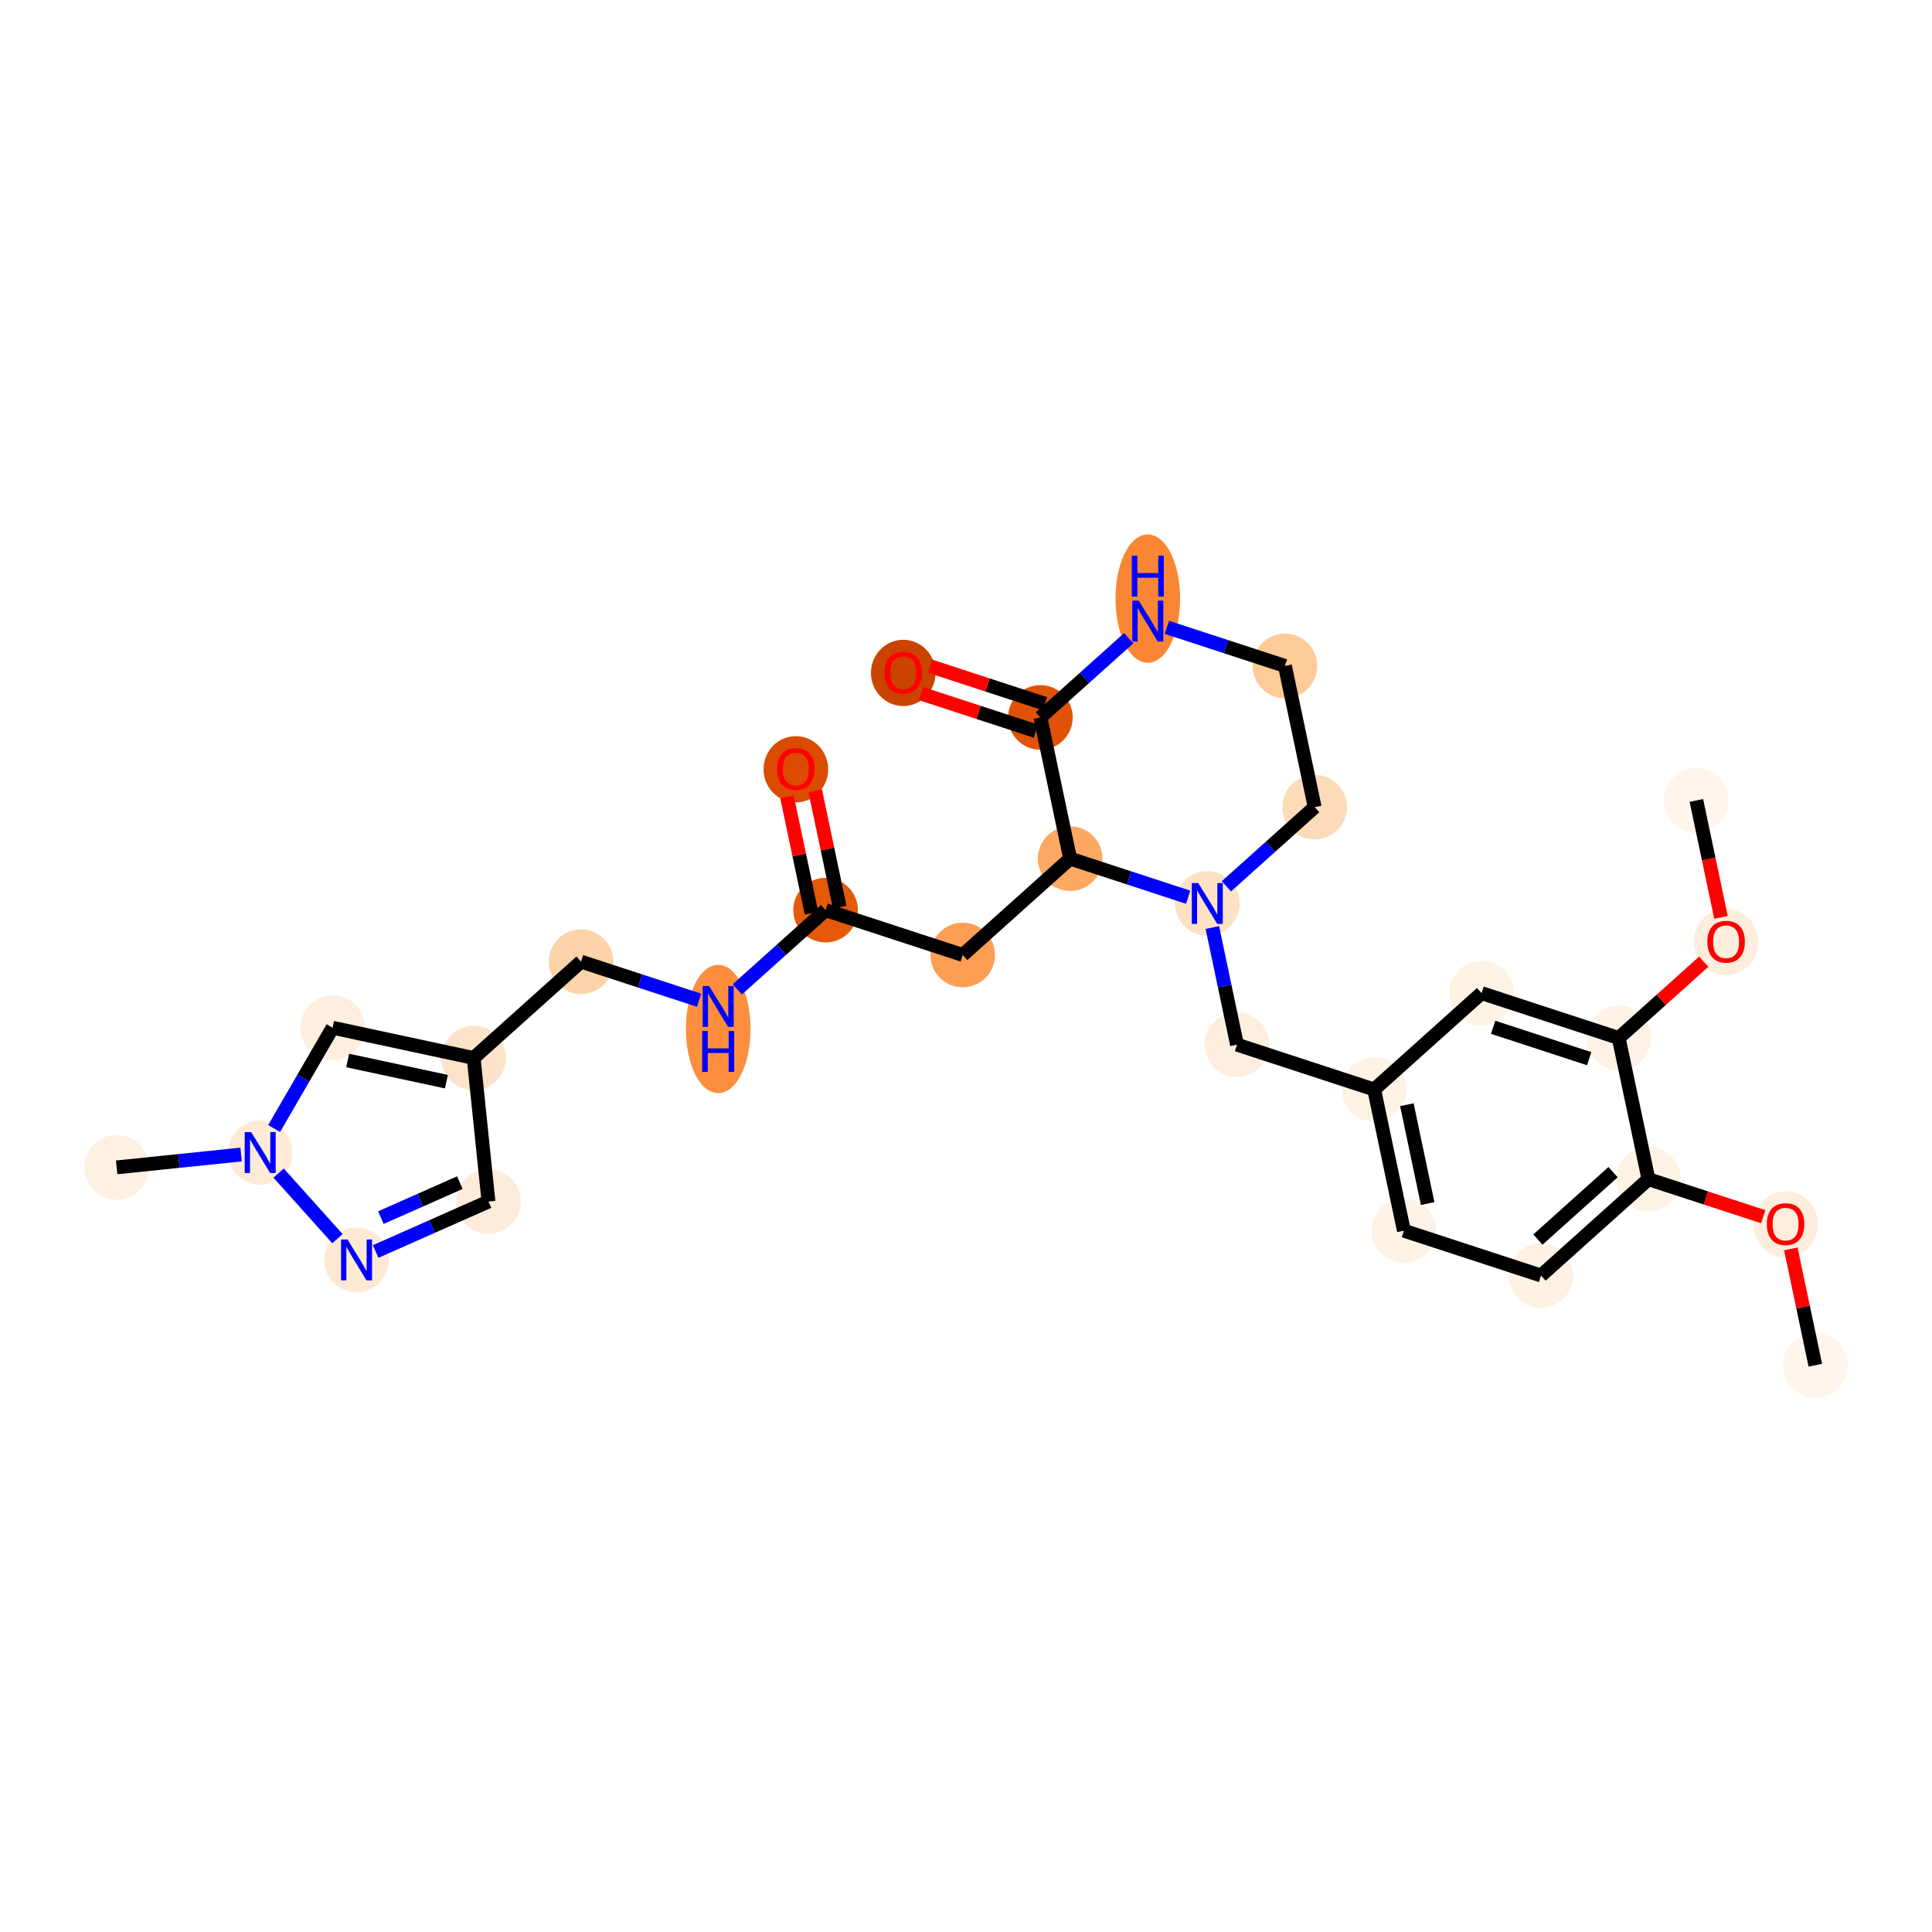 <?xml version='1.0' encoding='iso-8859-1'?>
<svg version='1.1' baseProfile='full'
              xmlns='http://www.w3.org/2000/svg'
                      xmlns:rdkit='http://www.rdkit.org/xml'
                      xmlns:xlink='http://www.w3.org/1999/xlink'
                  xml:space='preserve'
width='280px' height='280px' viewBox='0 0 280 280'>
<!-- END OF HEADER -->
<rect style='opacity:1.0;fill:#FFFFFF;stroke:none' width='280' height='280' x='0' y='0'> </rect>
<ellipse cx='263.091' cy='197.855' rx='4.182' ry='4.182'  style='fill:#FFF5EB;fill-rule:evenodd;stroke:#FFF5EB;stroke-width:1.0px;stroke-linecap:butt;stroke-linejoin:miter;stroke-opacity:1' />
<ellipse cx='258.781' cy='177.439' rx='4.182' ry='4.3'  style='fill:#FEEDDC;fill-rule:evenodd;stroke:#FEEDDC;stroke-width:1.0px;stroke-linecap:butt;stroke-linejoin:miter;stroke-opacity:1' />
<ellipse cx='238.905' cy='170.895' rx='4.182' ry='4.182'  style='fill:#FEF2E5;fill-rule:evenodd;stroke:#FEF2E5;stroke-width:1.0px;stroke-linecap:butt;stroke-linejoin:miter;stroke-opacity:1' />
<ellipse cx='223.339' cy='184.858' rx='4.182' ry='4.182'  style='fill:#FEF1E3;fill-rule:evenodd;stroke:#FEF1E3;stroke-width:1.0px;stroke-linecap:butt;stroke-linejoin:miter;stroke-opacity:1' />
<ellipse cx='203.464' cy='178.36' rx='4.182' ry='4.182'  style='fill:#FEF2E6;fill-rule:evenodd;stroke:#FEF2E6;stroke-width:1.0px;stroke-linecap:butt;stroke-linejoin:miter;stroke-opacity:1' />
<ellipse cx='199.154' cy='157.898' rx='4.182' ry='4.182'  style='fill:#FEF2E5;fill-rule:evenodd;stroke:#FEF2E5;stroke-width:1.0px;stroke-linecap:butt;stroke-linejoin:miter;stroke-opacity:1' />
<ellipse cx='179.278' cy='151.399' rx='4.182' ry='4.182'  style='fill:#FEEEDF;fill-rule:evenodd;stroke:#FEEEDF;stroke-width:1.0px;stroke-linecap:butt;stroke-linejoin:miter;stroke-opacity:1' />
<ellipse cx='174.968' cy='130.937' rx='4.182' ry='4.187'  style='fill:#FDE1C5;fill-rule:evenodd;stroke:#FDE1C5;stroke-width:1.0px;stroke-linecap:butt;stroke-linejoin:miter;stroke-opacity:1' />
<ellipse cx='190.534' cy='116.974' rx='4.182' ry='4.182'  style='fill:#FDDBB9;fill-rule:evenodd;stroke:#FDDBB9;stroke-width:1.0px;stroke-linecap:butt;stroke-linejoin:miter;stroke-opacity:1' />
<ellipse cx='186.224' cy='96.512' rx='4.182' ry='4.182'  style='fill:#FDCA98;fill-rule:evenodd;stroke:#FDCA98;stroke-width:1.0px;stroke-linecap:butt;stroke-linejoin:miter;stroke-opacity:1' />
<ellipse cx='166.349' cy='86.756' rx='4.182' ry='8.794'  style='fill:#FA8634;fill-rule:evenodd;stroke:#FA8634;stroke-width:1.0px;stroke-linecap:butt;stroke-linejoin:miter;stroke-opacity:1' />
<ellipse cx='150.783' cy='103.977' rx='4.182' ry='4.182'  style='fill:#E05206;fill-rule:evenodd;stroke:#E05206;stroke-width:1.0px;stroke-linecap:butt;stroke-linejoin:miter;stroke-opacity:1' />
<ellipse cx='130.907' cy='97.524' rx='4.182' ry='4.3'  style='fill:#CB4301;fill-rule:evenodd;stroke:#CB4301;stroke-width:1.0px;stroke-linecap:butt;stroke-linejoin:miter;stroke-opacity:1' />
<ellipse cx='155.093' cy='124.439' rx='4.182' ry='4.182'  style='fill:#FDA863;fill-rule:evenodd;stroke:#FDA863;stroke-width:1.0px;stroke-linecap:butt;stroke-linejoin:miter;stroke-opacity:1' />
<ellipse cx='139.527' cy='138.402' rx='4.182' ry='4.182'  style='fill:#FD9E54;fill-rule:evenodd;stroke:#FD9E54;stroke-width:1.0px;stroke-linecap:butt;stroke-linejoin:miter;stroke-opacity:1' />
<ellipse cx='119.652' cy='131.904' rx='4.182' ry='4.182'  style='fill:#E5590A;fill-rule:evenodd;stroke:#E5590A;stroke-width:1.0px;stroke-linecap:butt;stroke-linejoin:miter;stroke-opacity:1' />
<ellipse cx='115.342' cy='111.488' rx='4.182' ry='4.3'  style='fill:#DB4B02;fill-rule:evenodd;stroke:#DB4B02;stroke-width:1.0px;stroke-linecap:butt;stroke-linejoin:miter;stroke-opacity:1' />
<ellipse cx='104.086' cy='149.124' rx='4.182' ry='8.794'  style='fill:#FD8E3E;fill-rule:evenodd;stroke:#FD8E3E;stroke-width:1.0px;stroke-linecap:butt;stroke-linejoin:miter;stroke-opacity:1' />
<ellipse cx='84.21' cy='139.369' rx='4.182' ry='4.182'  style='fill:#FDD3A9;fill-rule:evenodd;stroke:#FDD3A9;stroke-width:1.0px;stroke-linecap:butt;stroke-linejoin:miter;stroke-opacity:1' />
<ellipse cx='68.645' cy='153.332' rx='4.182' ry='4.182'  style='fill:#FDE3C9;fill-rule:evenodd;stroke:#FDE3C9;stroke-width:1.0px;stroke-linecap:butt;stroke-linejoin:miter;stroke-opacity:1' />
<ellipse cx='70.792' cy='174.133' rx='4.182' ry='4.182'  style='fill:#FEECDA;fill-rule:evenodd;stroke:#FEECDA;stroke-width:1.0px;stroke-linecap:butt;stroke-linejoin:miter;stroke-opacity:1' />
<ellipse cx='51.673' cy='182.603' rx='4.182' ry='4.187'  style='fill:#FEE9D4;fill-rule:evenodd;stroke:#FEE9D4;stroke-width:1.0px;stroke-linecap:butt;stroke-linejoin:miter;stroke-opacity:1' />
<ellipse cx='37.71' cy='167.037' rx='4.182' ry='4.187'  style='fill:#FEEBD7;fill-rule:evenodd;stroke:#FEEBD7;stroke-width:1.0px;stroke-linecap:butt;stroke-linejoin:miter;stroke-opacity:1' />
<ellipse cx='16.91' cy='169.185' rx='4.182' ry='4.182'  style='fill:#FEF0E2;fill-rule:evenodd;stroke:#FEF0E2;stroke-width:1.0px;stroke-linecap:butt;stroke-linejoin:miter;stroke-opacity:1' />
<ellipse cx='48.199' cy='148.947' rx='4.182' ry='4.182'  style='fill:#FEEEDF;fill-rule:evenodd;stroke:#FEEEDF;stroke-width:1.0px;stroke-linecap:butt;stroke-linejoin:miter;stroke-opacity:1' />
<ellipse cx='214.72' cy='143.934' rx='4.182' ry='4.182'  style='fill:#FEF2E5;fill-rule:evenodd;stroke:#FEF2E5;stroke-width:1.0px;stroke-linecap:butt;stroke-linejoin:miter;stroke-opacity:1' />
<ellipse cx='234.595' cy='150.433' rx='4.182' ry='4.182'  style='fill:#FEF2E6;fill-rule:evenodd;stroke:#FEF2E6;stroke-width:1.0px;stroke-linecap:butt;stroke-linejoin:miter;stroke-opacity:1' />
<ellipse cx='250.161' cy='136.515' rx='4.182' ry='4.3'  style='fill:#FEEDDD;fill-rule:evenodd;stroke:#FEEDDD;stroke-width:1.0px;stroke-linecap:butt;stroke-linejoin:miter;stroke-opacity:1' />
<ellipse cx='245.851' cy='116.007' rx='4.182' ry='4.182'  style='fill:#FFF5EB;fill-rule:evenodd;stroke:#FFF5EB;stroke-width:1.0px;stroke-linecap:butt;stroke-linejoin:miter;stroke-opacity:1' />
<path class='bond-0 atom-0 atom-1' d='M 263.091,197.855 L 261.316,189.429' style='fill:none;fill-rule:evenodd;stroke:#000000;stroke-width:2.0px;stroke-linecap:butt;stroke-linejoin:miter;stroke-opacity:1' />
<path class='bond-0 atom-0 atom-1' d='M 261.316,189.429 L 259.541,181.003' style='fill:none;fill-rule:evenodd;stroke:#FF0000;stroke-width:2.0px;stroke-linecap:butt;stroke-linejoin:miter;stroke-opacity:1' />
<path class='bond-1 atom-1 atom-2' d='M 255.539,176.334 L 247.222,173.614' style='fill:none;fill-rule:evenodd;stroke:#FF0000;stroke-width:2.0px;stroke-linecap:butt;stroke-linejoin:miter;stroke-opacity:1' />
<path class='bond-1 atom-1 atom-2' d='M 247.222,173.614 L 238.905,170.895' style='fill:none;fill-rule:evenodd;stroke:#000000;stroke-width:2.0px;stroke-linecap:butt;stroke-linejoin:miter;stroke-opacity:1' />
<path class='bond-2 atom-2 atom-3' d='M 238.905,170.895 L 223.339,184.858' style='fill:none;fill-rule:evenodd;stroke:#000000;stroke-width:2.0px;stroke-linecap:butt;stroke-linejoin:miter;stroke-opacity:1' />
<path class='bond-2 atom-2 atom-3' d='M 233.777,169.876 L 222.882,179.651' style='fill:none;fill-rule:evenodd;stroke:#000000;stroke-width:2.0px;stroke-linecap:butt;stroke-linejoin:miter;stroke-opacity:1' />
<path class='bond-28 atom-26 atom-2' d='M 234.595,150.433 L 238.905,170.895' style='fill:none;fill-rule:evenodd;stroke:#000000;stroke-width:2.0px;stroke-linecap:butt;stroke-linejoin:miter;stroke-opacity:1' />
<path class='bond-3 atom-3 atom-4' d='M 223.339,184.858 L 203.464,178.36' style='fill:none;fill-rule:evenodd;stroke:#000000;stroke-width:2.0px;stroke-linecap:butt;stroke-linejoin:miter;stroke-opacity:1' />
<path class='bond-4 atom-4 atom-5' d='M 203.464,178.36 L 199.154,157.898' style='fill:none;fill-rule:evenodd;stroke:#000000;stroke-width:2.0px;stroke-linecap:butt;stroke-linejoin:miter;stroke-opacity:1' />
<path class='bond-4 atom-4 atom-5' d='M 206.91,174.429 L 203.893,160.105' style='fill:none;fill-rule:evenodd;stroke:#000000;stroke-width:2.0px;stroke-linecap:butt;stroke-linejoin:miter;stroke-opacity:1' />
<path class='bond-5 atom-5 atom-6' d='M 199.154,157.898 L 179.278,151.399' style='fill:none;fill-rule:evenodd;stroke:#000000;stroke-width:2.0px;stroke-linecap:butt;stroke-linejoin:miter;stroke-opacity:1' />
<path class='bond-24 atom-5 atom-25' d='M 199.154,157.898 L 214.72,143.934' style='fill:none;fill-rule:evenodd;stroke:#000000;stroke-width:2.0px;stroke-linecap:butt;stroke-linejoin:miter;stroke-opacity:1' />
<path class='bond-6 atom-6 atom-7' d='M 179.278,151.399 L 177.49,142.91' style='fill:none;fill-rule:evenodd;stroke:#000000;stroke-width:2.0px;stroke-linecap:butt;stroke-linejoin:miter;stroke-opacity:1' />
<path class='bond-6 atom-6 atom-7' d='M 177.49,142.91 L 175.702,134.421' style='fill:none;fill-rule:evenodd;stroke:#0000FF;stroke-width:2.0px;stroke-linecap:butt;stroke-linejoin:miter;stroke-opacity:1' />
<path class='bond-7 atom-7 atom-8' d='M 177.737,128.454 L 184.135,122.714' style='fill:none;fill-rule:evenodd;stroke:#0000FF;stroke-width:2.0px;stroke-linecap:butt;stroke-linejoin:miter;stroke-opacity:1' />
<path class='bond-7 atom-7 atom-8' d='M 184.135,122.714 L 190.534,116.974' style='fill:none;fill-rule:evenodd;stroke:#000000;stroke-width:2.0px;stroke-linecap:butt;stroke-linejoin:miter;stroke-opacity:1' />
<path class='bond-29 atom-13 atom-7' d='M 155.093,124.439 L 163.646,127.235' style='fill:none;fill-rule:evenodd;stroke:#000000;stroke-width:2.0px;stroke-linecap:butt;stroke-linejoin:miter;stroke-opacity:1' />
<path class='bond-29 atom-13 atom-7' d='M 163.646,127.235 L 172.2,130.032' style='fill:none;fill-rule:evenodd;stroke:#0000FF;stroke-width:2.0px;stroke-linecap:butt;stroke-linejoin:miter;stroke-opacity:1' />
<path class='bond-8 atom-8 atom-9' d='M 190.534,116.974 L 186.224,96.512' style='fill:none;fill-rule:evenodd;stroke:#000000;stroke-width:2.0px;stroke-linecap:butt;stroke-linejoin:miter;stroke-opacity:1' />
<path class='bond-9 atom-9 atom-10' d='M 186.224,96.512 L 177.671,93.715' style='fill:none;fill-rule:evenodd;stroke:#000000;stroke-width:2.0px;stroke-linecap:butt;stroke-linejoin:miter;stroke-opacity:1' />
<path class='bond-9 atom-9 atom-10' d='M 177.671,93.715 L 169.117,90.918' style='fill:none;fill-rule:evenodd;stroke:#0000FF;stroke-width:2.0px;stroke-linecap:butt;stroke-linejoin:miter;stroke-opacity:1' />
<path class='bond-10 atom-10 atom-11' d='M 163.58,92.497 L 157.181,98.237' style='fill:none;fill-rule:evenodd;stroke:#0000FF;stroke-width:2.0px;stroke-linecap:butt;stroke-linejoin:miter;stroke-opacity:1' />
<path class='bond-10 atom-10 atom-11' d='M 157.181,98.237 L 150.783,103.977' style='fill:none;fill-rule:evenodd;stroke:#000000;stroke-width:2.0px;stroke-linecap:butt;stroke-linejoin:miter;stroke-opacity:1' />
<path class='bond-11 atom-11 atom-12' d='M 151.433,101.989 L 143.116,99.27' style='fill:none;fill-rule:evenodd;stroke:#000000;stroke-width:2.0px;stroke-linecap:butt;stroke-linejoin:miter;stroke-opacity:1' />
<path class='bond-11 atom-11 atom-12' d='M 143.116,99.27 L 134.798,96.55' style='fill:none;fill-rule:evenodd;stroke:#FF0000;stroke-width:2.0px;stroke-linecap:butt;stroke-linejoin:miter;stroke-opacity:1' />
<path class='bond-11 atom-11 atom-12' d='M 150.133,105.964 L 141.816,103.245' style='fill:none;fill-rule:evenodd;stroke:#000000;stroke-width:2.0px;stroke-linecap:butt;stroke-linejoin:miter;stroke-opacity:1' />
<path class='bond-11 atom-11 atom-12' d='M 141.816,103.245 L 133.499,100.526' style='fill:none;fill-rule:evenodd;stroke:#FF0000;stroke-width:2.0px;stroke-linecap:butt;stroke-linejoin:miter;stroke-opacity:1' />
<path class='bond-12 atom-11 atom-13' d='M 150.783,103.977 L 155.093,124.439' style='fill:none;fill-rule:evenodd;stroke:#000000;stroke-width:2.0px;stroke-linecap:butt;stroke-linejoin:miter;stroke-opacity:1' />
<path class='bond-13 atom-13 atom-14' d='M 155.093,124.439 L 139.527,138.402' style='fill:none;fill-rule:evenodd;stroke:#000000;stroke-width:2.0px;stroke-linecap:butt;stroke-linejoin:miter;stroke-opacity:1' />
<path class='bond-14 atom-14 atom-15' d='M 139.527,138.402 L 119.652,131.904' style='fill:none;fill-rule:evenodd;stroke:#000000;stroke-width:2.0px;stroke-linecap:butt;stroke-linejoin:miter;stroke-opacity:1' />
<path class='bond-15 atom-15 atom-16' d='M 121.698,131.473 L 119.923,123.046' style='fill:none;fill-rule:evenodd;stroke:#000000;stroke-width:2.0px;stroke-linecap:butt;stroke-linejoin:miter;stroke-opacity:1' />
<path class='bond-15 atom-15 atom-16' d='M 119.923,123.046 L 118.148,114.62' style='fill:none;fill-rule:evenodd;stroke:#FF0000;stroke-width:2.0px;stroke-linecap:butt;stroke-linejoin:miter;stroke-opacity:1' />
<path class='bond-15 atom-15 atom-16' d='M 117.605,132.335 L 115.831,123.908' style='fill:none;fill-rule:evenodd;stroke:#000000;stroke-width:2.0px;stroke-linecap:butt;stroke-linejoin:miter;stroke-opacity:1' />
<path class='bond-15 atom-15 atom-16' d='M 115.831,123.908 L 114.056,115.482' style='fill:none;fill-rule:evenodd;stroke:#FF0000;stroke-width:2.0px;stroke-linecap:butt;stroke-linejoin:miter;stroke-opacity:1' />
<path class='bond-16 atom-15 atom-17' d='M 119.652,131.904 L 113.253,137.644' style='fill:none;fill-rule:evenodd;stroke:#000000;stroke-width:2.0px;stroke-linecap:butt;stroke-linejoin:miter;stroke-opacity:1' />
<path class='bond-16 atom-15 atom-17' d='M 113.253,137.644 L 106.855,143.384' style='fill:none;fill-rule:evenodd;stroke:#0000FF;stroke-width:2.0px;stroke-linecap:butt;stroke-linejoin:miter;stroke-opacity:1' />
<path class='bond-17 atom-17 atom-18' d='M 101.317,144.962 L 92.764,142.166' style='fill:none;fill-rule:evenodd;stroke:#0000FF;stroke-width:2.0px;stroke-linecap:butt;stroke-linejoin:miter;stroke-opacity:1' />
<path class='bond-17 atom-17 atom-18' d='M 92.764,142.166 L 84.21,139.369' style='fill:none;fill-rule:evenodd;stroke:#000000;stroke-width:2.0px;stroke-linecap:butt;stroke-linejoin:miter;stroke-opacity:1' />
<path class='bond-18 atom-18 atom-19' d='M 84.21,139.369 L 68.645,153.332' style='fill:none;fill-rule:evenodd;stroke:#000000;stroke-width:2.0px;stroke-linecap:butt;stroke-linejoin:miter;stroke-opacity:1' />
<path class='bond-19 atom-19 atom-20' d='M 68.645,153.332 L 70.792,174.133' style='fill:none;fill-rule:evenodd;stroke:#000000;stroke-width:2.0px;stroke-linecap:butt;stroke-linejoin:miter;stroke-opacity:1' />
<path class='bond-30 atom-24 atom-19' d='M 48.199,148.947 L 68.645,153.332' style='fill:none;fill-rule:evenodd;stroke:#000000;stroke-width:2.0px;stroke-linecap:butt;stroke-linejoin:miter;stroke-opacity:1' />
<path class='bond-30 atom-24 atom-19' d='M 50.389,153.694 L 64.701,156.764' style='fill:none;fill-rule:evenodd;stroke:#000000;stroke-width:2.0px;stroke-linecap:butt;stroke-linejoin:miter;stroke-opacity:1' />
<path class='bond-20 atom-20 atom-21' d='M 70.792,174.133 L 62.617,177.755' style='fill:none;fill-rule:evenodd;stroke:#000000;stroke-width:2.0px;stroke-linecap:butt;stroke-linejoin:miter;stroke-opacity:1' />
<path class='bond-20 atom-20 atom-21' d='M 62.617,177.755 L 54.442,181.376' style='fill:none;fill-rule:evenodd;stroke:#0000FF;stroke-width:2.0px;stroke-linecap:butt;stroke-linejoin:miter;stroke-opacity:1' />
<path class='bond-20 atom-20 atom-21' d='M 66.646,171.396 L 60.923,173.931' style='fill:none;fill-rule:evenodd;stroke:#000000;stroke-width:2.0px;stroke-linecap:butt;stroke-linejoin:miter;stroke-opacity:1' />
<path class='bond-20 atom-20 atom-21' d='M 60.923,173.931 L 55.2,176.466' style='fill:none;fill-rule:evenodd;stroke:#0000FF;stroke-width:2.0px;stroke-linecap:butt;stroke-linejoin:miter;stroke-opacity:1' />
<path class='bond-21 atom-21 atom-22' d='M 48.905,179.517 L 40.375,170.008' style='fill:none;fill-rule:evenodd;stroke:#0000FF;stroke-width:2.0px;stroke-linecap:butt;stroke-linejoin:miter;stroke-opacity:1' />
<path class='bond-22 atom-22 atom-23' d='M 34.941,167.323 L 25.925,168.254' style='fill:none;fill-rule:evenodd;stroke:#0000FF;stroke-width:2.0px;stroke-linecap:butt;stroke-linejoin:miter;stroke-opacity:1' />
<path class='bond-22 atom-22 atom-23' d='M 25.925,168.254 L 16.91,169.185' style='fill:none;fill-rule:evenodd;stroke:#000000;stroke-width:2.0px;stroke-linecap:butt;stroke-linejoin:miter;stroke-opacity:1' />
<path class='bond-23 atom-22 atom-24' d='M 39.73,163.553 L 43.964,156.25' style='fill:none;fill-rule:evenodd;stroke:#0000FF;stroke-width:2.0px;stroke-linecap:butt;stroke-linejoin:miter;stroke-opacity:1' />
<path class='bond-23 atom-22 atom-24' d='M 43.964,156.25 L 48.199,148.947' style='fill:none;fill-rule:evenodd;stroke:#000000;stroke-width:2.0px;stroke-linecap:butt;stroke-linejoin:miter;stroke-opacity:1' />
<path class='bond-25 atom-25 atom-26' d='M 214.72,143.934 L 234.595,150.433' style='fill:none;fill-rule:evenodd;stroke:#000000;stroke-width:2.0px;stroke-linecap:butt;stroke-linejoin:miter;stroke-opacity:1' />
<path class='bond-25 atom-25 atom-26' d='M 216.401,148.884 L 230.314,153.433' style='fill:none;fill-rule:evenodd;stroke:#000000;stroke-width:2.0px;stroke-linecap:butt;stroke-linejoin:miter;stroke-opacity:1' />
<path class='bond-26 atom-26 atom-27' d='M 234.595,150.433 L 240.757,144.905' style='fill:none;fill-rule:evenodd;stroke:#000000;stroke-width:2.0px;stroke-linecap:butt;stroke-linejoin:miter;stroke-opacity:1' />
<path class='bond-26 atom-26 atom-27' d='M 240.757,144.905 L 246.92,139.377' style='fill:none;fill-rule:evenodd;stroke:#FF0000;stroke-width:2.0px;stroke-linecap:butt;stroke-linejoin:miter;stroke-opacity:1' />
<path class='bond-27 atom-27 atom-28' d='M 249.42,132.952 L 247.635,124.48' style='fill:none;fill-rule:evenodd;stroke:#FF0000;stroke-width:2.0px;stroke-linecap:butt;stroke-linejoin:miter;stroke-opacity:1' />
<path class='bond-27 atom-27 atom-28' d='M 247.635,124.48 L 245.851,116.007' style='fill:none;fill-rule:evenodd;stroke:#000000;stroke-width:2.0px;stroke-linecap:butt;stroke-linejoin:miter;stroke-opacity:1' />
<path  class='atom-1' d='M 256.062 177.41
Q 256.062 175.988, 256.765 175.193
Q 257.467 174.399, 258.781 174.399
Q 260.094 174.399, 260.796 175.193
Q 261.499 175.988, 261.499 177.41
Q 261.499 178.849, 260.788 179.668
Q 260.077 180.48, 258.781 180.48
Q 257.476 180.48, 256.765 179.668
Q 256.062 178.857, 256.062 177.41
M 258.781 179.811
Q 259.684 179.811, 260.169 179.208
Q 260.663 178.598, 260.663 177.41
Q 260.663 176.247, 260.169 175.662
Q 259.684 175.068, 258.781 175.068
Q 257.877 175.068, 257.384 175.653
Q 256.899 176.239, 256.899 177.41
Q 256.899 178.606, 257.384 179.208
Q 257.877 179.811, 258.781 179.811
' fill='#FF0000'/>
<path  class='atom-7' d='M 173.659 127.976
L 175.6 131.113
Q 175.792 131.422, 176.102 131.983
Q 176.411 132.543, 176.428 132.577
L 176.428 127.976
L 177.214 127.976
L 177.214 133.898
L 176.403 133.898
L 174.32 130.469
Q 174.078 130.067, 173.818 129.607
Q 173.567 129.147, 173.492 129.005
L 173.492 133.898
L 172.723 133.898
L 172.723 127.976
L 173.659 127.976
' fill='#0000FF'/>
<path  class='atom-10' d='M 165.039 87.052
L 166.98 90.189
Q 167.172 90.499, 167.482 91.059
Q 167.791 91.619, 167.808 91.653
L 167.808 87.052
L 168.594 87.052
L 168.594 92.974
L 167.783 92.974
L 165.7 89.545
Q 165.458 89.143, 165.198 88.683
Q 164.947 88.223, 164.872 88.081
L 164.872 92.974
L 164.103 92.974
L 164.103 87.052
L 165.039 87.052
' fill='#0000FF'/>
<path  class='atom-10' d='M 164.032 80.538
L 164.835 80.538
L 164.835 83.056
L 167.862 83.056
L 167.862 80.538
L 168.665 80.538
L 168.665 86.46
L 167.862 86.46
L 167.862 83.725
L 164.835 83.725
L 164.835 86.46
L 164.032 86.46
L 164.032 80.538
' fill='#0000FF'/>
<path  class='atom-12' d='M 128.189 97.495
Q 128.189 96.073, 128.891 95.278
Q 129.594 94.484, 130.907 94.484
Q 132.22 94.484, 132.923 95.278
Q 133.626 96.073, 133.626 97.495
Q 133.626 98.934, 132.915 99.754
Q 132.204 100.565, 130.907 100.565
Q 129.602 100.565, 128.891 99.754
Q 128.189 98.942, 128.189 97.495
M 130.907 99.896
Q 131.811 99.896, 132.296 99.293
Q 132.789 98.683, 132.789 97.495
Q 132.789 96.332, 132.296 95.747
Q 131.811 95.153, 130.907 95.153
Q 130.004 95.153, 129.51 95.739
Q 129.025 96.324, 129.025 97.495
Q 129.025 98.691, 129.51 99.293
Q 130.004 99.896, 130.907 99.896
' fill='#FF0000'/>
<path  class='atom-16' d='M 112.623 111.459
Q 112.623 110.037, 113.326 109.242
Q 114.028 108.447, 115.342 108.447
Q 116.655 108.447, 117.357 109.242
Q 118.06 110.037, 118.06 111.459
Q 118.06 112.897, 117.349 113.717
Q 116.638 114.528, 115.342 114.528
Q 114.037 114.528, 113.326 113.717
Q 112.623 112.906, 112.623 111.459
M 115.342 113.859
Q 116.245 113.859, 116.73 113.257
Q 117.224 112.646, 117.224 111.459
Q 117.224 110.296, 116.73 109.71
Q 116.245 109.117, 115.342 109.117
Q 114.438 109.117, 113.945 109.702
Q 113.46 110.288, 113.46 111.459
Q 113.46 112.655, 113.945 113.257
Q 114.438 113.859, 115.342 113.859
' fill='#FF0000'/>
<path  class='atom-17' d='M 102.777 142.906
L 104.717 146.043
Q 104.91 146.352, 105.219 146.913
Q 105.529 147.473, 105.546 147.507
L 105.546 142.906
L 106.332 142.906
L 106.332 148.828
L 105.52 148.828
L 103.438 145.399
Q 103.195 144.997, 102.936 144.537
Q 102.685 144.077, 102.61 143.935
L 102.61 148.828
L 101.84 148.828
L 101.84 142.906
L 102.777 142.906
' fill='#0000FF'/>
<path  class='atom-17' d='M 101.769 149.421
L 102.572 149.421
L 102.572 151.938
L 105.6 151.938
L 105.6 149.421
L 106.403 149.421
L 106.403 155.343
L 105.6 155.343
L 105.6 152.607
L 102.572 152.607
L 102.572 155.343
L 101.769 155.343
L 101.769 149.421
' fill='#0000FF'/>
<path  class='atom-21' d='M 50.364 179.642
L 52.305 182.778
Q 52.497 183.088, 52.807 183.648
Q 53.116 184.209, 53.133 184.242
L 53.133 179.642
L 53.919 179.642
L 53.919 185.564
L 53.108 185.564
L 51.025 182.134
Q 50.783 181.733, 50.523 181.273
Q 50.272 180.813, 50.197 180.671
L 50.197 185.564
L 49.428 185.564
L 49.428 179.642
L 50.364 179.642
' fill='#0000FF'/>
<path  class='atom-22' d='M 36.401 164.076
L 38.341 167.213
Q 38.534 167.522, 38.843 168.083
Q 39.153 168.643, 39.169 168.677
L 39.169 164.076
L 39.956 164.076
L 39.956 169.998
L 39.144 169.998
L 37.062 166.569
Q 36.819 166.167, 36.56 165.707
Q 36.309 165.247, 36.234 165.105
L 36.234 169.998
L 35.464 169.998
L 35.464 164.076
L 36.401 164.076
' fill='#0000FF'/>
<path  class='atom-27' d='M 247.442 136.486
Q 247.442 135.064, 248.145 134.269
Q 248.848 133.475, 250.161 133.475
Q 251.474 133.475, 252.177 134.269
Q 252.879 135.064, 252.879 136.486
Q 252.879 137.925, 252.168 138.744
Q 251.457 139.556, 250.161 139.556
Q 248.856 139.556, 248.145 138.744
Q 247.442 137.933, 247.442 136.486
M 250.161 138.887
Q 251.064 138.887, 251.549 138.284
Q 252.043 137.674, 252.043 136.486
Q 252.043 135.323, 251.549 134.738
Q 251.064 134.144, 250.161 134.144
Q 249.257 134.144, 248.764 134.729
Q 248.279 135.315, 248.279 136.486
Q 248.279 137.682, 248.764 138.284
Q 249.257 138.887, 250.161 138.887
' fill='#FF0000'/>
</svg>
